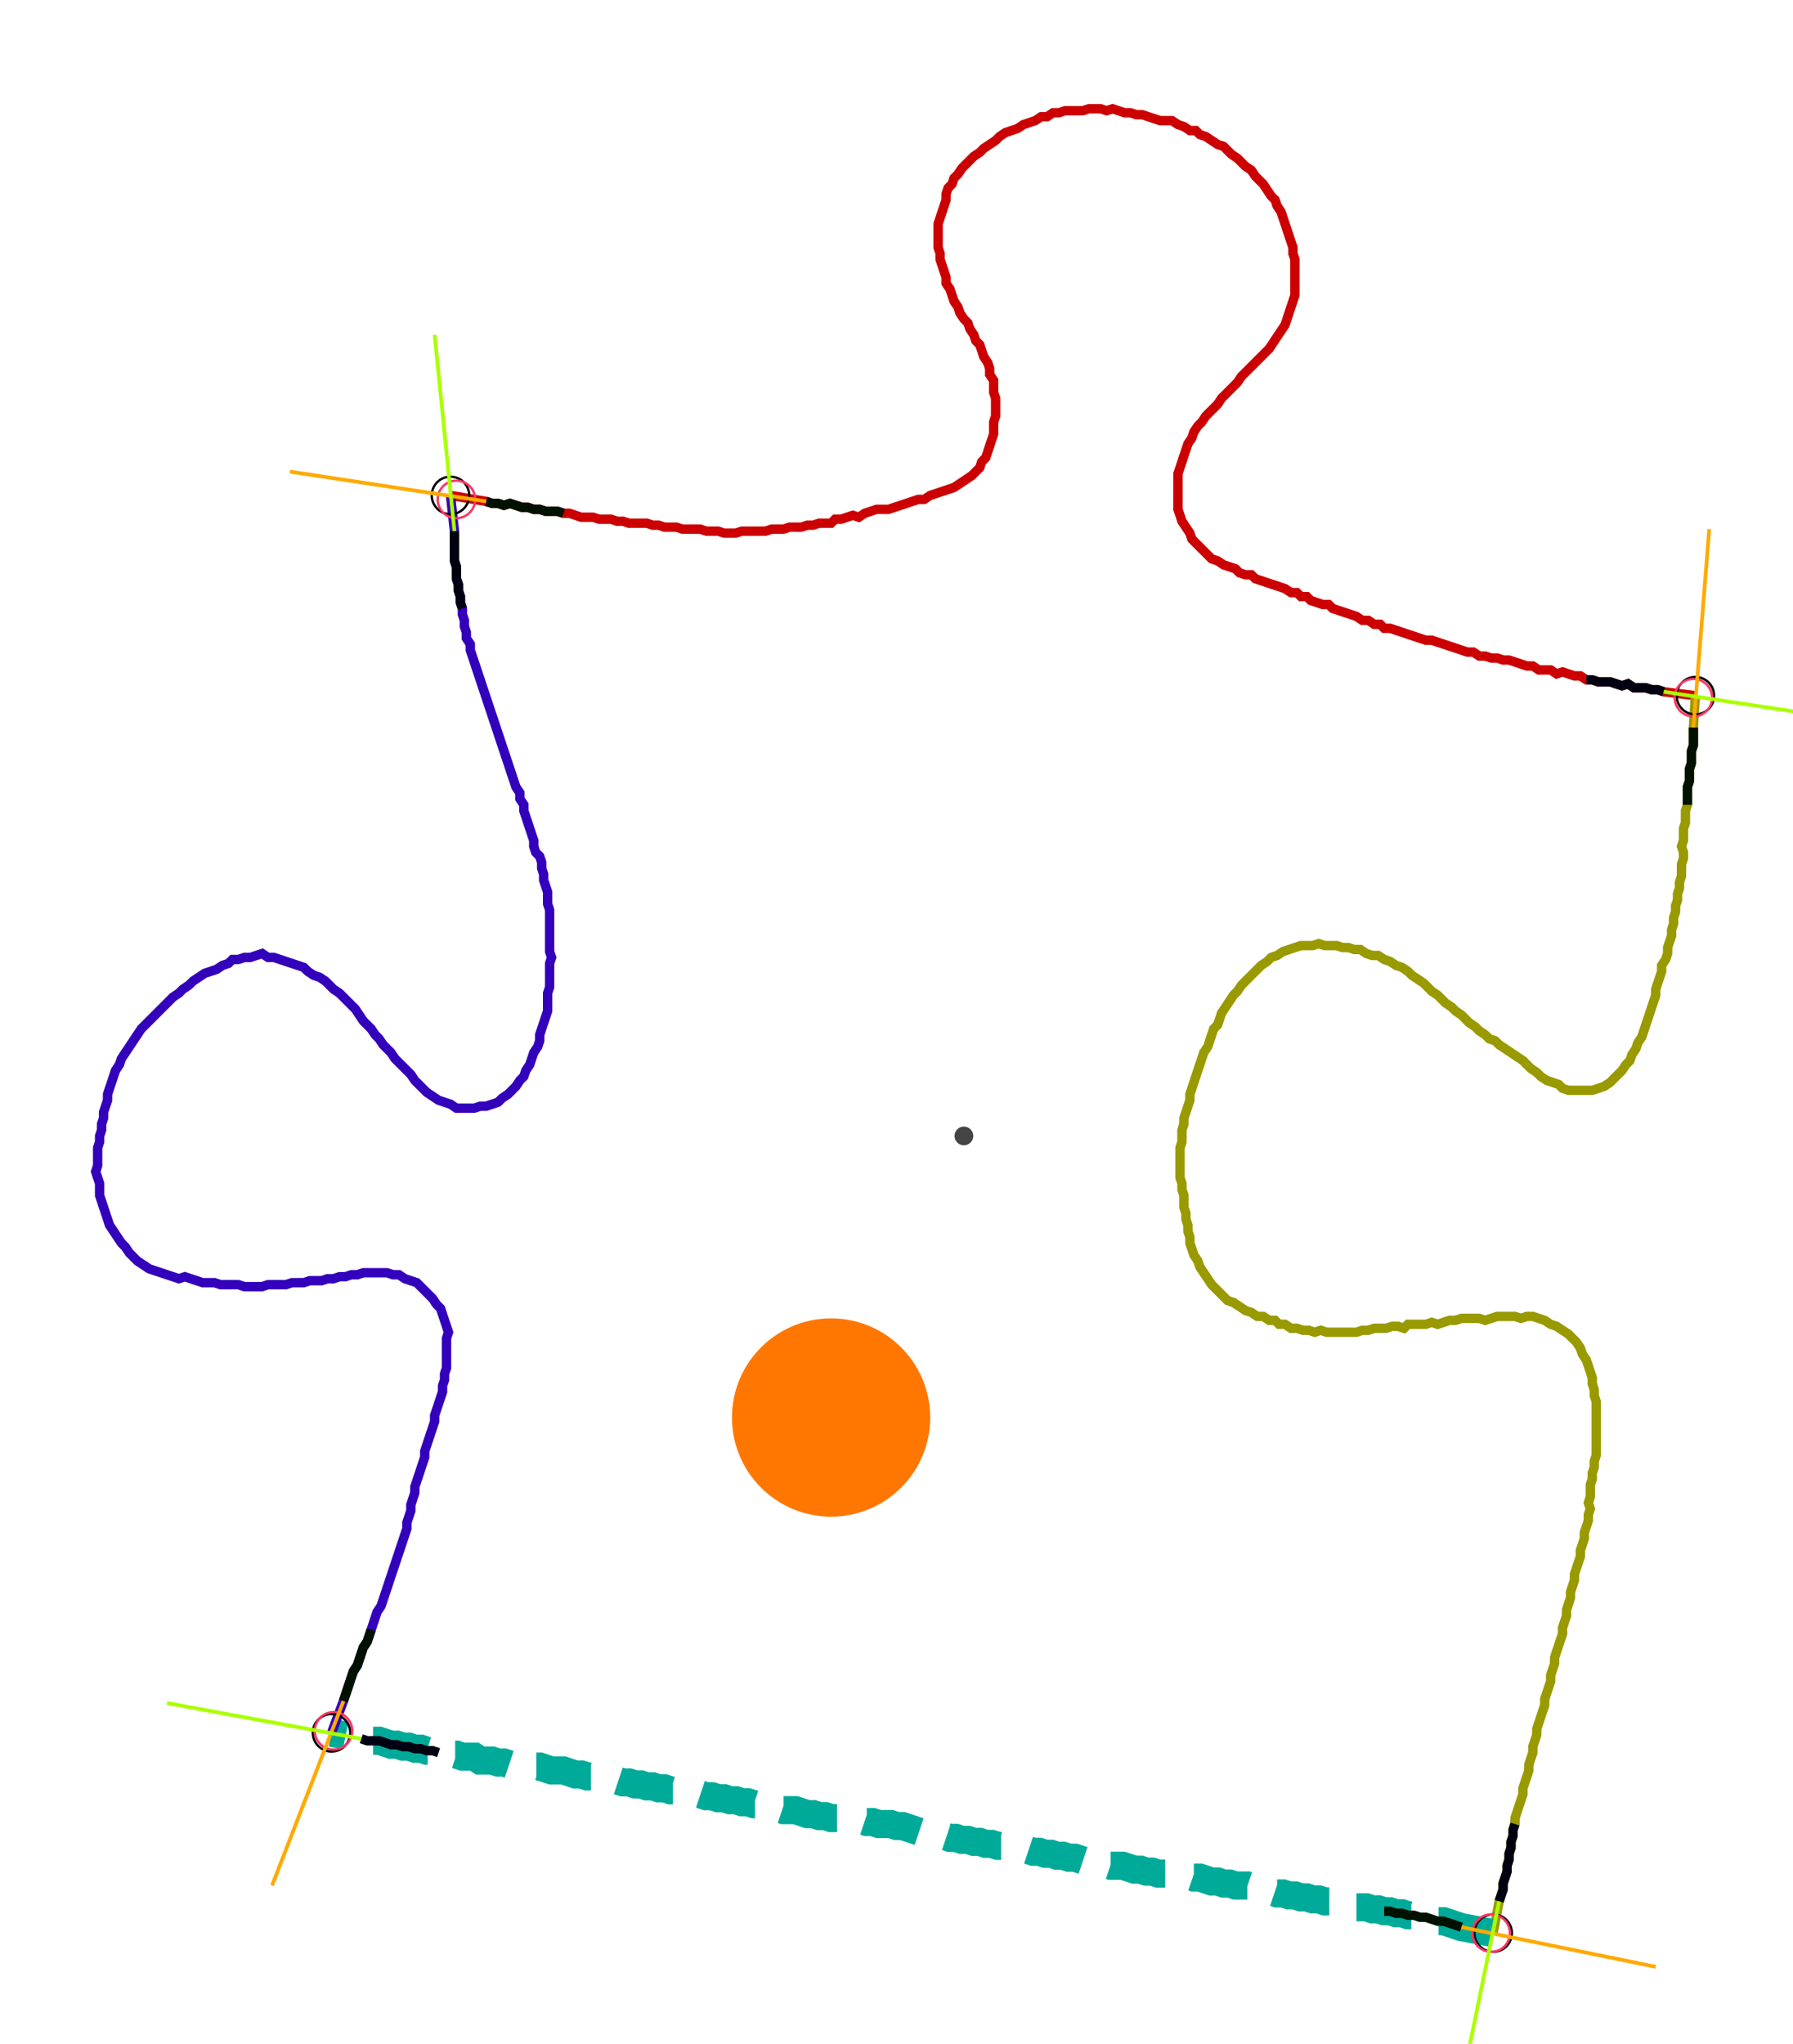 <?xml version="1.0" encoding="UTF-8" standalone="no"?><svg width="514.286" height="586.032" viewBox="-10 -10 191.429 215.344" xmlns="http://www.w3.org/2000/svg" xmlns:xlink="http://www.w3.org/1999/xlink"><polyline points="38.095,41.481 41.905,42.116 42.54,42.328 43.175,42.328 43.81,42.54 44.444,42.328 45.079,42.54 45.714,42.751 46.349,42.751 46.984,42.963 47.619,42.963 48.254,43.175 48.889,43.175 49.524,43.175 50.159,43.386 50.794,43.386 51.429,43.598 52.063,43.81 52.698,43.81 53.333,43.81 53.968,44.021 54.603,44.021 55.238,44.021 55.873,44.233 56.508,44.233 57.143,44.444 57.778,44.444 58.413,44.444 59.048,44.444 59.683,44.656 60.317,44.656 60.952,44.868 61.587,44.868 62.222,44.868 62.857,45.079 63.492,45.079 64.127,45.079 64.762,45.079 65.397,45.291 66.032,45.291 66.667,45.291 67.302,45.503 67.937,45.503 68.571,45.503 69.206,45.291 69.841,45.291 70.476,45.291 71.111,45.291 71.746,45.291 72.381,45.079 73.016,45.079 73.651,45.079 74.286,44.868 74.921,44.868 75.556,44.868 76.19,44.656 76.825,44.656 77.46,44.444 78.095,44.444 78.73,44.444 79.153,44.021 79.788,44.021 80.423,43.81 81.058,43.598 81.693,43.81 82.328,43.386 82.963,43.175 83.598,42.963 84.233,42.963 84.868,42.963 85.503,42.751 86.138,42.54 86.772,42.328 87.407,42.116 88.042,41.905 88.677,41.905 89.312,41.481 89.947,41.27 90.582,41.058 91.217,40.847 91.852,40.635 92.487,40.212 93.122,39.788 93.757,39.365 94.18,38.942 94.603,38.519 94.815,37.884 95.238,37.46 95.45,36.825 95.661,36.19 95.873,35.556 96.085,34.921 96.085,34.286 96.085,33.651 96.296,33.016 96.296,32.381 96.296,31.746 96.296,31.111 96.085,30.476 96.085,29.841 96.085,29.206 95.661,28.571 95.661,27.937 95.45,27.302 95.026,26.667 94.815,26.032 94.603,25.397 94.18,24.974 93.968,24.339 93.545,23.704 93.333,23.069 92.91,22.646 92.487,22.011 92.275,21.376 91.852,20.741 91.64,20.106 91.429,19.471 91.005,18.836 91.005,18.201 90.794,17.566 90.582,16.931 90.37,16.296 90.37,15.661 90.159,15.026 90.159,14.392 90.159,13.757 90.159,13.122 90.159,12.487 90.37,11.852 90.582,11.217 90.794,10.582 91.005,9.947 91.005,9.312 91.217,8.677 91.64,8.254 91.852,7.619 92.275,7.196 92.698,6.561 93.122,6.138 93.545,5.714 93.968,5.291 94.603,4.868 95.026,4.444 95.661,4.021 96.296,3.598 96.72,3.175 97.354,2.751 97.989,2.54 98.624,2.328 99.259,1.905 99.894,1.693 100.529,1.481 101.164,1.058 101.799,1.058 102.434,0.635 103.069,0.635 103.704,0.423 104.339,0.423 104.974,0.423 105.608,0.423 106.243,0.212 106.878,0.212 107.513,0.212 108.148,0.423 108.783,0.212 109.418,0.423 110.053,0.635 110.688,0.635 111.323,0.847 111.958,0.847 112.593,1.058 113.228,1.27 113.862,1.481 114.497,1.481 115.132,1.481 115.767,1.905 116.402,2.116 117.037,2.54 117.672,2.54 118.095,2.963 118.73,3.175 119.365,3.598 120,4.021 120.635,4.233 121.058,4.656 121.481,5.079 122.116,5.503 122.54,5.926 122.963,6.349 123.598,6.772 124.021,7.407 124.444,7.831 124.868,8.254 125.291,8.889 125.714,9.524 126.138,9.947 126.349,10.582 126.772,11.217 126.984,11.852 127.196,12.487 127.407,13.122 127.619,13.757 127.831,14.392 128.042,15.026 128.042,15.661 128.254,16.296 128.254,16.931 128.254,17.566 128.254,18.201 128.254,18.836 128.254,19.471 128.254,20.106 128.042,20.741 127.831,21.376 127.619,22.011 127.407,22.646 127.196,23.28 126.772,23.915 126.349,24.55 125.926,25.185 125.503,25.82 125.079,26.243 124.656,26.667 124.233,27.09 123.81,27.513 123.386,27.937 122.963,28.36 122.54,28.783 122.116,29.418 121.693,29.841 121.27,30.265 120.847,30.688 120.423,31.111 120,31.746 119.577,32.169 119.153,32.593 118.73,33.016 118.307,33.651 117.884,34.074 117.46,34.709 117.249,35.344 116.825,35.979 116.614,36.614 116.402,37.249 116.19,37.884 115.979,38.519 115.767,39.153 115.767,39.788 115.767,40.423 115.767,41.058 115.767,41.693 115.767,42.328 115.767,42.963 115.979,43.598 116.19,44.233 116.614,44.868 117.037,45.503 117.249,46.138 117.672,46.561 118.095,46.984 118.519,47.407 118.942,47.831 119.365,48.254 120,48.466 120.635,48.889 121.27,49.101 121.905,49.312 122.328,49.735 122.963,49.947 123.598,49.947 124.021,50.37 124.656,50.582 125.291,50.794 125.926,51.005 126.561,51.217 127.196,51.429 127.831,51.852 128.466,51.852 128.889,52.275 129.524,52.275 129.947,52.698 130.582,52.91 131.217,53.122 131.852,53.122 132.275,53.545 132.91,53.757 133.545,53.968 134.18,54.18 134.815,54.392 135.45,54.815 136.085,54.815 136.72,55.238 137.354,55.238 137.778,55.661 138.413,55.661 139.048,55.873 139.683,56.085 140.317,56.296 140.952,56.508 141.587,56.72 142.222,56.931 142.857,56.931 143.492,57.143 144.127,57.354 144.762,57.566 145.397,57.778 146.032,57.989 146.667,58.201 147.302,58.201 147.937,58.624 148.571,58.624 149.206,58.836 149.841,58.836 150.476,59.048 151.111,59.048 151.746,59.259 152.381,59.471 153.016,59.683 153.651,59.683 154.286,60.106 154.921,60.106 155.556,60.106 156.19,60.529 156.825,60.317 157.46,60.529 158.095,60.741 158.73,60.741 159.365,61.164 160.0,61.164 160.635,61.376 161.27,61.376 161.905,61.376 162.54,61.587 163.175,61.799 163.81,61.587 164.444,62.011 165.079,62.011 165.714,62.011 166.349,62.222 166.984,62.222 167.619,62.434 171.005,62.857" style="fill:none; stroke:#cc0000; stroke-width:1.0"  /><polyline points="171.005,62.857 170.794,66.243 170.794,66.878 170.794,67.513 170.794,68.148 170.582,68.783 170.582,69.418 170.582,70.053 170.37,70.688 170.37,71.323 170.37,71.958 170.159,72.593 170.159,73.228 170.159,73.862 170.159,74.497 169.947,75.132 169.947,75.767 169.947,76.402 169.735,77.037 169.735,77.672 169.735,78.307 169.524,78.942 169.735,79.577 169.735,80.212 169.524,80.847 169.524,81.481 169.524,82.116 169.312,82.751 169.312,83.386 169.101,84.021 169.101,84.656 168.889,85.291 168.889,85.926 168.677,86.561 168.677,87.196 168.466,87.831 168.466,88.466 168.254,89.101 168.042,89.735 168.042,90.37 167.831,91.005 167.407,91.64 167.407,92.275 167.196,92.91 166.984,93.545 166.772,94.18 166.772,94.815 166.561,95.45 166.349,96.085 166.138,96.72 165.926,97.354 165.714,97.989 165.503,98.624 165.291,99.259 164.868,99.894 164.656,100.529 164.233,101.164 164.021,101.799 163.598,102.222 163.175,102.857 162.751,103.28 162.328,103.704 161.905,104.127 161.27,104.55 160.635,104.762 160.0,104.974 159.365,104.974 158.73,104.974 158.095,104.974 157.46,104.974 156.825,104.762 156.402,104.339 155.767,104.127 155.132,103.915 154.497,103.492 154.074,103.069 153.439,102.646 153.016,102.222 152.593,101.799 151.958,101.376 151.323,100.952 150.688,100.529 150.053,100.106 149.63,99.683 148.995,99.471 148.571,99.048 147.937,98.624 147.513,98.201 146.878,97.778 146.455,97.354 146.032,96.931 145.397,96.508 144.974,96.085 144.339,95.661 143.915,95.238 143.492,94.815 142.857,94.392 142.434,93.968 142.011,93.545 141.376,93.122 140.741,92.698 140.317,92.275 139.683,91.852 139.048,91.64 138.413,91.217 137.778,91.005 137.143,90.582 136.508,90.582 135.873,90.37 135.238,89.947 134.603,89.947 133.968,89.735 133.333,89.735 132.698,89.524 132.063,89.524 131.429,89.524 130.794,89.312 130.159,89.524 129.524,89.524 128.889,89.524 128.254,89.735 127.619,89.947 126.984,90.159 126.349,90.582 125.714,90.794 125.291,91.217 124.656,91.64 124.233,92.063 123.81,92.487 123.386,92.91 122.963,93.333 122.54,93.757 122.116,94.392 121.693,94.815 121.27,95.45 120.847,96.085 120.423,96.72 120.212,97.354 120,97.989 119.577,98.413 119.365,99.048 119.153,99.683 118.942,100.317 118.519,100.952 118.307,101.587 118.095,102.222 117.884,102.857 117.672,103.492 117.46,104.127 117.249,104.762 117.037,105.397 117.037,106.032 116.825,106.667 116.614,107.302 116.402,107.937 116.402,108.571 116.19,109.206 116.19,109.841 116.19,110.476 115.979,111.111 115.979,111.746 115.979,112.381 115.979,113.016 115.979,113.651 115.979,114.286 116.19,114.921 116.19,115.556 116.402,116.19 116.402,116.825 116.402,117.46 116.614,118.095 116.614,118.73 116.825,119.365 116.825,120 117.037,120.635 117.037,121.27 117.249,121.905 117.46,122.54 117.884,123.175 118.095,123.81 118.519,124.444 118.942,125.079 119.365,125.714 119.788,126.138 120.212,126.561 120.635,126.984 121.058,127.407 121.693,127.619 122.328,128.042 122.963,128.466 123.598,128.677 124.233,129.101 124.868,129.101 125.503,129.524 126.138,129.524 126.561,129.947 127.196,129.947 127.831,130.37 128.466,130.37 129.101,130.582 129.735,130.582 130.37,130.794 131.005,130.582 131.64,130.794 132.275,130.794 132.91,130.794 133.545,130.794 134.18,130.794 134.815,130.794 135.45,130.582 136.085,130.582 136.72,130.37 137.354,130.37 137.989,130.37 138.624,130.159 139.259,130.159 139.894,130.37 140.317,129.947 140.952,129.947 141.587,129.947 142.222,129.947 142.857,129.735 143.492,129.947 144.127,129.735 144.762,129.524 145.397,129.524 146.032,129.312 146.667,129.312 147.302,129.312 147.937,129.312 148.571,129.524 149.206,129.312 149.841,129.101 150.476,129.101 151.111,129.101 151.746,129.101 152.381,129.312 153.016,129.101 153.651,129.101 154.286,129.312 154.921,129.524 155.556,129.947 156.19,130.159 156.825,130.582 157.46,131.005 157.884,131.429 158.307,131.852 158.73,132.487 158.942,133.122 159.365,133.757 159.577,134.392 159.788,135.026 160.0,135.661 160.0,136.296 160.212,136.931 160.212,137.566 160.423,138.201 160.423,138.836 160.423,139.471 160.423,140.106 160.423,140.741 160.423,141.376 160.423,142.011 160.423,142.646 160.423,143.28 160.423,143.915 160.212,144.55 160.212,145.185 160.0,145.82 160.0,146.455 159.788,147.09 159.788,147.725 159.788,148.36 159.577,148.995 159.788,149.63 159.577,150.265 159.577,150.899 159.365,151.534 159.153,152.169 159.153,152.804 158.942,153.439 158.73,154.074 158.73,154.709 158.519,155.344 158.307,155.979 158.095,156.614 158.095,157.249 157.884,157.884 157.672,158.519 157.672,159.153 157.46,159.788 157.249,160.423 157.249,161.058 157.037,161.693 156.825,162.328 156.825,162.963 156.614,163.598 156.402,164.233 156.19,164.868 155.979,165.503 155.979,166.138 155.767,166.772 155.556,167.407 155.556,168.042 155.344,168.677 155.132,169.312 154.921,169.947 154.921,170.582 154.709,171.217 154.497,171.852 154.286,172.487 154.074,173.122 154.074,173.757 153.862,174.392 153.651,175.026 153.651,175.661 153.439,176.296 153.228,176.931 153.228,177.566 153.016,178.201 152.804,178.836 152.593,179.471 152.593,180.106 152.381,180.741 152.169,181.376 151.958,182.011 151.746,182.646 151.746,183.28 151.534,183.915 151.534,184.55 151.323,185.185 151.323,185.82 151.111,186.455 151.111,187.09 150.899,187.725 150.899,188.36 150.688,188.995 150.476,189.63 150.476,190.265 150.265,190.899 150.053,191.534 149.418,194.921" style="fill:none; stroke:#999900; stroke-width:1.0"  /><polyline points="149.418,194.921 146.032,194.286 145.397,194.074 144.762,193.862 144.127,193.651 143.492,193.651 142.857,193.439 142.222,193.228 141.587,193.228 140.952,193.016 140.317,193.016 139.683,192.804 139.048,192.804 138.413,192.593 137.778,192.593 137.143,192.381 136.508,192.381 135.873,192.169 135.238,192.169 134.603,192.169 133.968,191.958 133.333,191.746 132.698,191.746 132.063,191.534 131.429,191.534 130.794,191.323 130.159,191.323 129.524,191.111 128.889,191.111 128.254,190.899 127.619,190.899 126.984,190.688 126.349,190.688 125.714,190.476 125.079,190.476 124.444,190.265 123.81,190.053 123.175,189.841 122.54,189.841 121.905,189.841 121.27,189.63 120.635,189.63 120,189.418 119.365,189.418 118.73,189.206 118.095,188.995 117.46,188.995 116.825,188.783 116.19,188.783 115.556,188.571 114.921,188.571 114.286,188.571 113.651,188.571 113.016,188.36 112.381,188.36 111.746,188.148 111.111,188.148 110.476,187.937 109.841,187.725 109.206,187.725 108.571,187.725 107.937,187.513 107.302,187.302 106.667,187.302 106.032,187.302 105.397,187.09 104.762,186.878 104.127,186.878 103.492,186.667 102.857,186.667 102.222,186.455 101.587,186.455 100.952,186.243 100.317,186.243 99.683,186.032 99.048,186.032 98.413,185.82 97.778,185.608 97.143,185.608 96.508,185.608 95.873,185.397 95.238,185.397 94.603,185.185 93.968,185.185 93.333,184.974 92.698,184.974 92.063,184.762 91.429,184.762 90.794,184.55 90.159,184.339 89.524,184.339 88.889,184.127 88.254,184.127 87.619,183.915 86.984,183.704 86.349,183.492 85.714,183.492 85.079,183.28 84.444,183.28 83.81,183.28 83.175,183.069 82.54,183.069 81.905,182.857 81.27,182.646 80.635,182.646 80.0,182.646 79.365,182.646 78.73,182.646 78.095,182.434 77.46,182.434 76.825,182.222 76.19,182.222 75.556,182.011 74.921,181.799 74.286,181.799 73.651,181.799 73.016,181.587 72.381,181.376 71.746,181.376 71.111,181.164 70.476,181.164 69.841,180.952 69.206,180.952 68.571,180.741 67.937,180.741 67.302,180.529 66.667,180.529 66.032,180.317 65.397,180.317 64.762,180.106 64.127,180.106 63.492,179.894 62.857,179.894 62.222,179.683 61.587,179.683 60.952,179.471 60.317,179.471 59.683,179.259 59.048,179.259 58.413,179.048 57.778,179.048 57.143,178.836 56.508,178.836 55.873,178.624 55.238,178.624 54.603,178.413 53.968,178.201 53.333,178.201 52.698,178.201 52.063,177.989 51.429,177.989 50.794,177.778 50.159,177.566 49.524,177.566 48.889,177.566 48.254,177.354 47.619,177.143 46.984,177.143 46.349,177.143 45.714,176.931 45.079,176.72 44.444,176.931 43.81,176.72 43.175,176.72 42.54,176.508 41.905,176.508 41.27,176.508 40.635,176.085 40.0,176.085 39.365,176.085 38.73,175.873 38.095,175.873 37.46,175.661 36.825,175.661 36.19,175.45 35.556,175.45 34.921,175.238 34.286,175.238 33.651,175.026 33.016,175.026 32.381,174.815 31.746,174.815 31.111,174.603 30.476,174.392 29.841,174.392 29.206,174.392 28.571,174.18 25.397,173.545" style="fill:none; stroke:#00aa99; stroke-width:3.0" stroke-dasharray="6,3" /><polyline points="25.397,173.545 26.667,170.159 26.878,169.524 27.09,168.889 27.302,168.254 27.513,167.619 27.725,166.984 28.148,166.349 28.36,165.714 28.571,165.079 28.783,164.444 29.206,163.81 29.418,163.175 29.63,162.54 29.841,161.905 30.053,161.27 30.265,160.635 30.688,160.0 30.899,159.365 31.111,158.73 31.323,158.095 31.534,157.46 31.746,156.825 31.958,156.19 32.169,155.556 32.381,154.921 32.593,154.286 32.804,153.651 33.016,153.016 33.228,152.381 33.439,151.746 33.439,151.111 33.651,150.476 33.862,149.841 33.862,149.206 34.074,148.571 34.286,147.937 34.286,147.302 34.497,146.667 34.709,146.032 34.921,145.397 35.132,144.762 35.344,144.127 35.344,143.492 35.556,142.857 35.767,142.222 35.979,141.587 36.19,140.952 36.402,140.317 36.402,139.683 36.614,139.048 36.825,138.413 37.037,137.778 37.249,137.143 37.249,136.508 37.46,135.873 37.46,135.238 37.672,134.603 37.672,133.968 37.672,133.333 37.672,132.698 37.672,132.063 37.672,131.429 37.884,130.794 37.672,130.159 37.46,129.524 37.249,128.889 37.037,128.254 36.614,127.831 36.19,127.196 35.767,126.772 35.344,126.349 34.921,125.926 34.497,125.503 33.862,125.291 33.228,125.079 32.593,124.656 31.958,124.656 31.323,124.444 30.688,124.444 30.053,124.444 29.418,124.444 28.783,124.444 28.148,124.656 27.513,124.656 26.878,124.868 26.243,124.868 25.608,125.079 24.974,125.079 24.339,125.291 23.704,125.291 23.069,125.291 22.434,125.503 21.799,125.503 21.164,125.503 20.529,125.714 19.894,125.714 19.259,125.714 18.624,125.714 17.989,125.926 17.354,125.926 16.72,125.926 16.085,125.926 15.45,125.714 14.815,125.714 14.18,125.714 13.545,125.714 12.91,125.503 12.275,125.503 11.64,125.503 11.005,125.291 10.37,125.079 9.735,124.868 9.101,125.079 8.466,124.868 7.831,124.656 7.196,124.444 6.561,124.233 5.926,124.021 5.291,123.598 4.656,123.175 4.233,122.751 3.81,122.328 3.386,121.693 2.963,121.27 2.54,120.635 2.116,120 1.693,119.365 1.481,118.73 1.27,118.095 1.058,117.46 0.847,116.825 0.635,116.19 0.635,115.556 0.635,114.921 0.423,114.286 0.212,113.651 0.423,113.016 0.423,112.381 0.423,111.746 0.423,111.111 0.635,110.476 0.635,109.841 0.847,109.206 0.847,108.571 1.058,107.937 1.058,107.302 1.27,106.667 1.481,106.032 1.481,105.397 1.693,104.762 1.905,104.127 2.116,103.492 2.328,102.857 2.751,102.222 2.963,101.587 3.386,100.952 3.81,100.317 4.233,99.683 4.656,99.048 5.079,98.413 5.503,97.989 5.926,97.566 6.349,97.143 6.772,96.72 7.196,96.296 7.619,95.873 8.042,95.45 8.466,95.026 9.101,94.603 9.524,94.18 10.159,93.757 10.582,93.333 11.217,92.91 11.852,92.487 12.487,92.275 13.122,92.063 13.757,91.64 14.392,91.429 14.815,91.005 15.45,91.005 16.085,90.794 16.72,90.794 17.354,90.582 17.989,90.37 18.624,90.794 19.259,90.794 19.894,91.005 20.529,91.217 21.164,91.429 21.799,91.64 22.434,91.852 22.857,92.275 23.492,92.698 24.127,92.91 24.762,93.333 25.185,93.757 25.608,94.18 26.243,94.603 26.667,95.026 27.09,95.45 27.513,95.873 27.937,96.296 28.36,96.931 28.783,97.566 29.206,97.989 29.63,98.413 30.053,99.048 30.476,99.471 30.899,100.106 31.323,100.529 31.746,100.952 32.169,101.587 32.593,102.011 33.016,102.434 33.439,102.857 33.862,103.28 34.286,103.915 34.709,104.339 35.132,104.762 35.556,105.185 36.19,105.608 36.825,106.032 37.46,106.243 38.095,106.455 38.73,106.878 39.365,106.878 40.0,106.878 40.635,106.878 41.27,106.667 41.905,106.667 42.54,106.455 43.175,106.243 43.598,105.82 44.233,105.397 44.656,104.974 45.079,104.55 45.503,103.915 45.926,103.492 46.138,102.857 46.561,102.222 46.772,101.587 46.984,100.952 47.407,100.317 47.619,99.683 47.619,99.048 47.831,98.413 48.042,97.778 48.254,97.143 48.466,96.508 48.466,95.873 48.466,95.238 48.466,94.603 48.677,93.968 48.677,93.333 48.677,92.698 48.677,92.063 48.677,91.429 48.889,90.794 48.677,90.159 48.677,89.524 48.677,88.889 48.677,88.254 48.677,87.619 48.677,86.984 48.677,86.349 48.677,85.714 48.466,85.079 48.466,84.444 48.466,83.81 48.254,83.175 48.042,82.54 48.042,81.905 47.831,81.27 47.831,80.635 47.619,80.0 47.196,79.577 46.984,78.942 46.984,78.307 46.772,77.672 46.561,77.037 46.349,76.402 46.138,75.767 45.926,75.132 45.926,74.497 45.503,73.862 45.503,73.228 45.079,72.593 44.868,71.958 44.656,71.323 44.444,70.688 44.233,70.053 44.021,69.418 43.81,68.783 43.598,68.148 43.386,67.513 43.175,66.878 42.963,66.243 42.751,65.608 42.54,64.974 42.328,64.339 42.116,63.704 41.905,63.069 41.693,62.434 41.481,61.799 41.27,61.164 41.058,60.529 40.847,59.894 40.635,59.259 40.423,58.624 40.212,57.989 40.212,57.354 39.788,56.72 39.788,56.085 39.577,55.45 39.577,54.815 39.365,54.18 39.365,53.545 39.153,52.91 39.153,52.275 38.942,51.64 38.942,51.005 38.73,50.37 38.73,49.735 38.73,49.101 38.519,48.466 38.519,47.831 38.519,47.196 38.519,46.561 38.519,45.926 38.519,45.291 38.095,41.481" style="fill:none; stroke:#3300bb; stroke-width:1.0"  /><circle cx="38.095" cy="41.481" r="2.0" style="fill:none; stroke:#000000aa; stroke-width:0.25" /><circle cx="171.005" cy="62.857" r="2.0" style="fill:none; stroke:#000000aa; stroke-width:0.25" /><circle cx="149.418" cy="194.921" r="2.0" style="fill:none; stroke:#000000aa; stroke-width:0.25" /><circle cx="25.397" cy="173.545" r="2.0" style="fill:none; stroke:#000000aa; stroke-width:0.25" /><circle cx="38.73" cy="41.905" r="2.0" style="fill:none; stroke:#ff3366aa; stroke-width:0.25" /><circle cx="170.794" cy="63.069" r="2.0" style="fill:none; stroke:#ff3366aa; stroke-width:0.25" /><circle cx="149.206" cy="194.921" r="2.0" style="fill:none; stroke:#ff3366aa; stroke-width:0.25" /><circle cx="25.608" cy="173.333" r="2.0" style="fill:none; stroke:#ff3366aa; stroke-width:0.25" /><polyline points="50.159,43.386 49.524,43.175 48.889,43.175 48.254,43.175 47.619,42.963 46.984,42.963 46.349,42.751 45.714,42.751 45.079,42.54 44.444,42.328 43.81,42.54 43.175,42.328 42.54,42.328 41.905,42.116" style="fill:none; stroke:#001100; stroke-width:1.0" /><polyline points="39.365,53.545 39.153,52.91 39.153,52.275 38.942,51.64 38.942,51.005 38.73,50.37 38.73,49.735 38.73,49.101 38.519,48.466 38.519,47.831 38.519,47.196 38.519,46.561 38.519,45.926 38.519,45.291" style="fill:none; stroke:#000011; stroke-width:1.0" /><polyline points="170.159,74.497 170.159,73.862 170.159,73.228 170.159,72.593 170.37,71.958 170.37,71.323 170.37,70.688 170.582,70.053 170.582,69.418 170.582,68.783 170.794,68.148 170.794,67.513 170.794,66.878 170.794,66.243" style="fill:none; stroke:#001100; stroke-width:1.0" /><polyline points="159.365,61.164 160.0,61.164 160.635,61.376 161.27,61.376 161.905,61.376 162.54,61.587 163.175,61.799 163.81,61.587 164.444,62.011 165.079,62.011 165.714,62.011 166.349,62.222 166.984,62.222 167.619,62.434" style="fill:none; stroke:#000011; stroke-width:1.0" /><polyline points="137.778,192.593 138.413,192.593 139.048,192.804 139.683,192.804 140.317,193.016 140.952,193.016 141.587,193.228 142.222,193.228 142.857,193.439 143.492,193.651 144.127,193.651 144.762,193.862 145.397,194.074 146.032,194.286" style="fill:none; stroke:#001100; stroke-width:1.0" /><polyline points="151.746,183.28 151.534,183.915 151.534,184.55 151.323,185.185 151.323,185.82 151.111,186.455 151.111,187.09 150.899,187.725 150.899,188.36 150.688,188.995 150.476,189.63 150.476,190.265 150.265,190.899 150.053,191.534" style="fill:none; stroke:#000011; stroke-width:1.0" /><polyline points="29.63,162.54 29.418,163.175 29.206,163.81 28.783,164.444 28.571,165.079 28.36,165.714 28.148,166.349 27.725,166.984 27.513,167.619 27.302,168.254 27.09,168.889 26.878,169.524 26.667,170.159" style="fill:none; stroke:#001100; stroke-width:1.0" /><polyline points="36.825,175.661 36.19,175.45 35.556,175.45 34.921,175.238 34.286,175.238 33.651,175.026 33.016,175.026 32.381,174.815 31.746,174.815 31.111,174.603 30.476,174.392 29.841,174.392 29.206,174.392 28.571,174.18" style="fill:none; stroke:#000011; stroke-width:1.0" /><polyline points="41.905,42.116 20.952,38.942" style="fill:none; stroke:#ffaa00; stroke-width:0.4" /><polyline points="38.519,45.291 36.402,24.339" style="fill:none; stroke:#aaff00; stroke-width:0.4" /><polyline points="170.794,66.243 172.487,45.079" style="fill:none; stroke:#ffaa00; stroke-width:0.4" /><polyline points="167.619,62.434 188.571,65.608" style="fill:none; stroke:#aaff00; stroke-width:0.4" /><polyline points="146.032,194.286 166.772,198.519" style="fill:none; stroke:#ffaa00; stroke-width:0.4" /><polyline points="150.053,191.534 145.82,212.275" style="fill:none; stroke:#aaff00; stroke-width:0.4" /><polyline points="26.667,170.159 19.048,189.841" style="fill:none; stroke:#ffaa00; stroke-width:0.4" /><polyline points="28.571,174.18 7.831,170.37" style="fill:none; stroke:#aaff00; stroke-width:0.4" /><circle cx="92.91" cy="109.841" r="1.0" style="fill:#444444; stroke-width:0" /><circle cx="78.73" cy="139.894" r="10.582" style="fill:#ff770022; stroke-width:0" /><circle cx="78.73" cy="139.894" r="1.0" style="fill:#ff7700; stroke-width:0" /></svg>